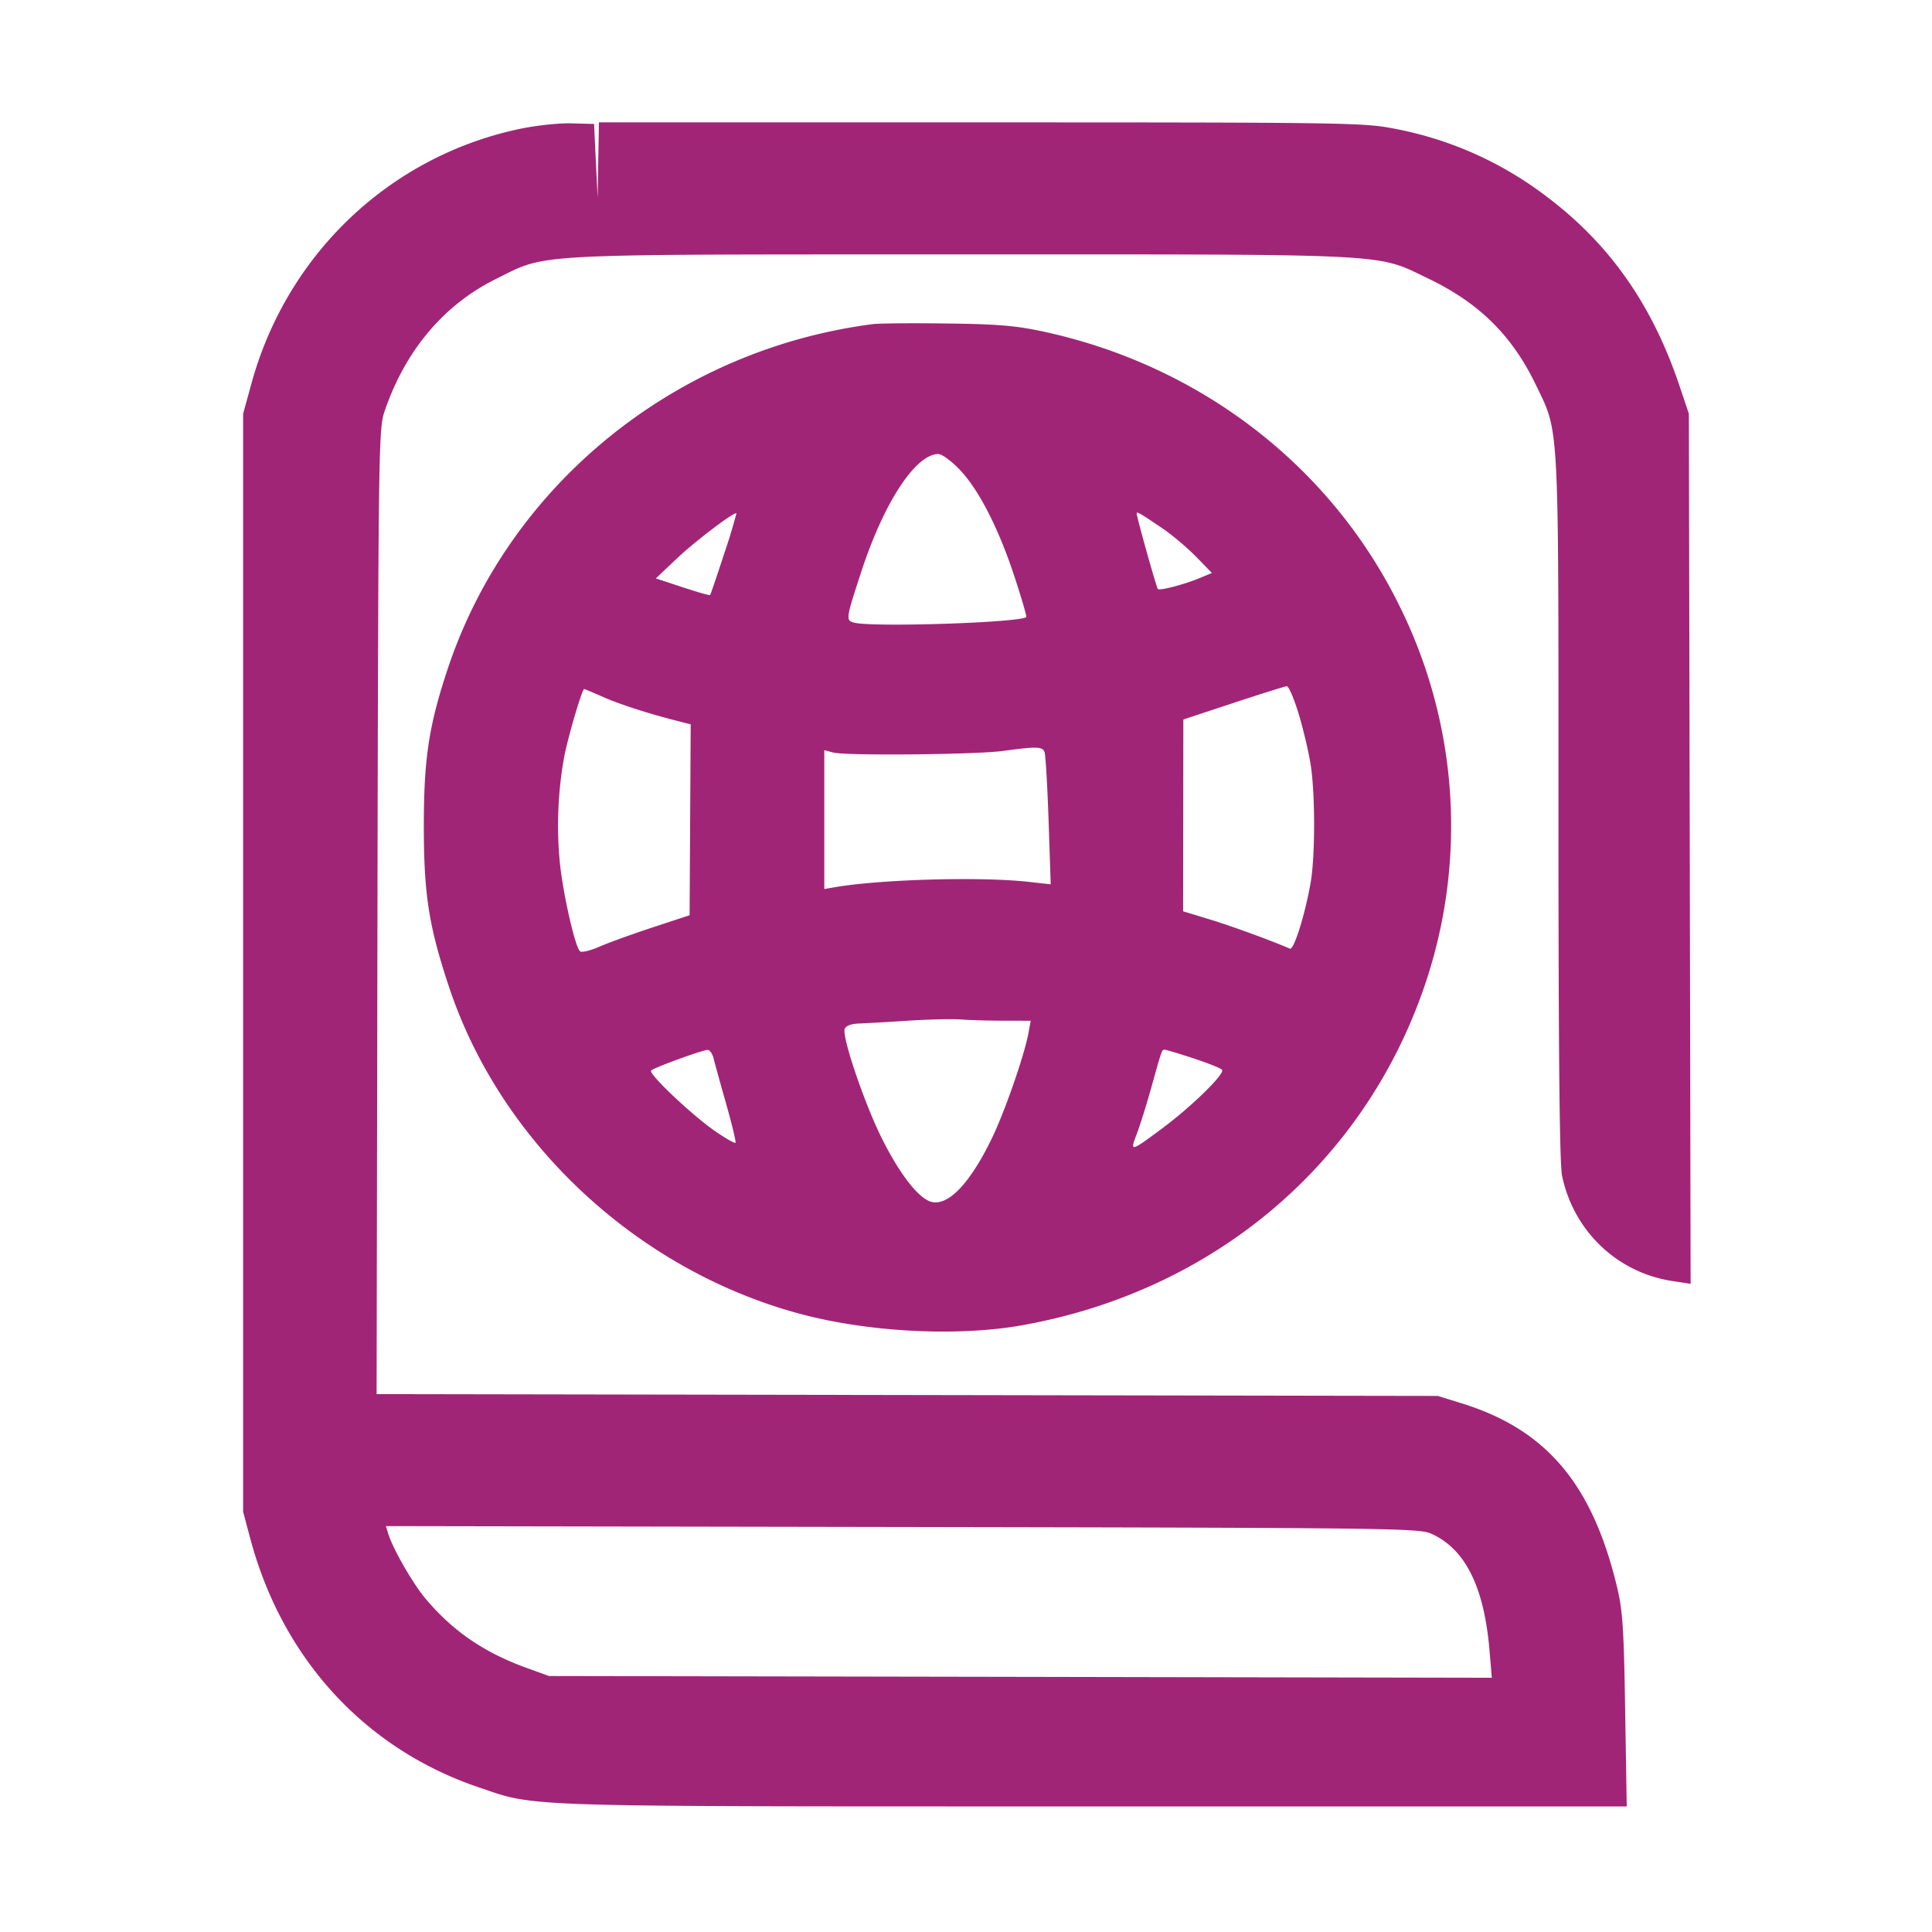 <svg width="32" height="32" xmlns="http://www.w3.org/2000/svg"><path d="M8.599 2.137c-2.14.454-3.84 2.066-4.431 4.203l-.141.513V25.04l.118.442c.531 1.991 1.9 3.483 3.782 4.121.977.331.526.317 10.192.317h8.825l-.026-1.587c-.021-1.349-.041-1.654-.133-2.04-.41-1.714-1.172-2.616-2.58-3.051l-.392-.121-8.788-.015-8.787-.015.014-7.985c.014-7.598.02-8 .113-8.279.34-1.012.982-1.778 1.851-2.207.864-.427.45-.405 7.693-.406 7.242-.001 6.875-.02 7.744.398.847.406 1.39.943 1.785 1.761.391.812.375.516.375 7.008 0 4.07.018 5.899.06 6.096.192.913.91 1.599 1.821 1.74l.308.047-.014-7.205-.015-7.206-.152-.453c-.456-1.359-1.165-2.367-2.221-3.157a5.974 5.974 0 0 0-2.522-1.115c-.495-.096-.842-.101-6.84-.101H9.92l-.011.626-.01.627-.03-.613-.029-.614-.373-.01c-.21-.006-.59.035-.868.094m5.854 3.232c-3.261.422-6.018 2.656-7.034 5.699-.316.948-.399 1.494-.399 2.612 0 1.135.082 1.662.42 2.675.857 2.572 3.107 4.671 5.788 5.4 1.139.31 2.624.388 3.705.195 3.136-.561 5.611-2.63 6.637-5.547A8.194 8.194 0 0 0 23.162 10c-1.144-2.301-3.3-3.953-5.885-4.509-.451-.097-.756-.123-1.597-.133-.572-.008-1.124-.003-1.227.011m1.437 2.404c.319.331.65.976.914 1.781.117.356.204.655.194.666-.093.093-2.551.173-2.851.093-.141-.038-.138-.061.122-.854.376-1.145.897-1.937 1.274-1.939.057 0 .213.114.347.253m-3.897 1.403c-.119.365-.223.671-.232.68-.008.009-.214-.05-.456-.13l-.442-.146.349-.33c.299-.284.952-.779.986-.748a9.5 9.5 0 0 1-.205.674m7.26-.425c.162.109.412.321.557.469l.263.27-.193.081c-.258.108-.67.216-.702.185-.024-.024-.351-1.192-.351-1.253 0-.036.056-.003.426.248m2.258 3.076c.077.256.166.634.198.84.076.489.075 1.514 0 1.948-.093.536-.279 1.126-.344 1.098-.3-.131-.959-.372-1.322-.483l-.447-.136.002-1.589.002-1.588.827-.273c.454-.15.853-.275.885-.278.032-.004.121.204.199.461m-11.524-.284c.277.123.758.278 1.24.4l.213.054-.009 1.581-.009 1.581-.604.199c-.333.109-.732.254-.888.321-.163.071-.301.103-.326.075-.082-.09-.268-.903-.328-1.434a6.415 6.415 0 0 1 .064-1.758c.054-.307.3-1.149.336-1.149.009 0 .15.059.311.13m7.314.914c.017.045.047.557.067 1.136l.035 1.054-.368-.041c-.793-.088-2.444-.042-3.208.089l-.174.03v-2.3l.147.039c.204.056 2.359.035 2.813-.026.562-.076.652-.074.688.019m-.672 4.449.443.001-.037.2c-.064.359-.394 1.31-.606 1.746-.374.773-.748 1.152-1.031 1.044-.206-.078-.505-.47-.787-1.032-.29-.579-.669-1.693-.62-1.822.021-.053.106-.086.234-.09.111-.004.478-.025.815-.047.337-.022.733-.031.88-.02.147.011.466.02.709.02m-4.809.627c.02.081.114.423.21.76.096.338.164.624.152.636-.012.012-.16-.072-.328-.187-.381-.26-1.121-.959-1.069-1.011.046-.047.841-.337.934-.341.036-.002.082.063.101.143m7.94-.006c.235.077.451.163.48.191.061.059-.507.615-1.012.988-.508.376-.514.377-.399.074.054-.142.161-.483.238-.759.182-.652.176-.634.224-.634.023 0 .234.063.469.14m3.947 7.876c.565.255.877.884.965 1.945l.037.441-7.808-.015-7.808-.014-.346-.125c-.722-.26-1.232-.606-1.692-1.148-.214-.252-.549-.834-.626-1.088l-.037-.122 8.551.015c8.107.014 8.561.02 8.764.111" fill="#A12577" fill-rule="evenodd"/></svg>
